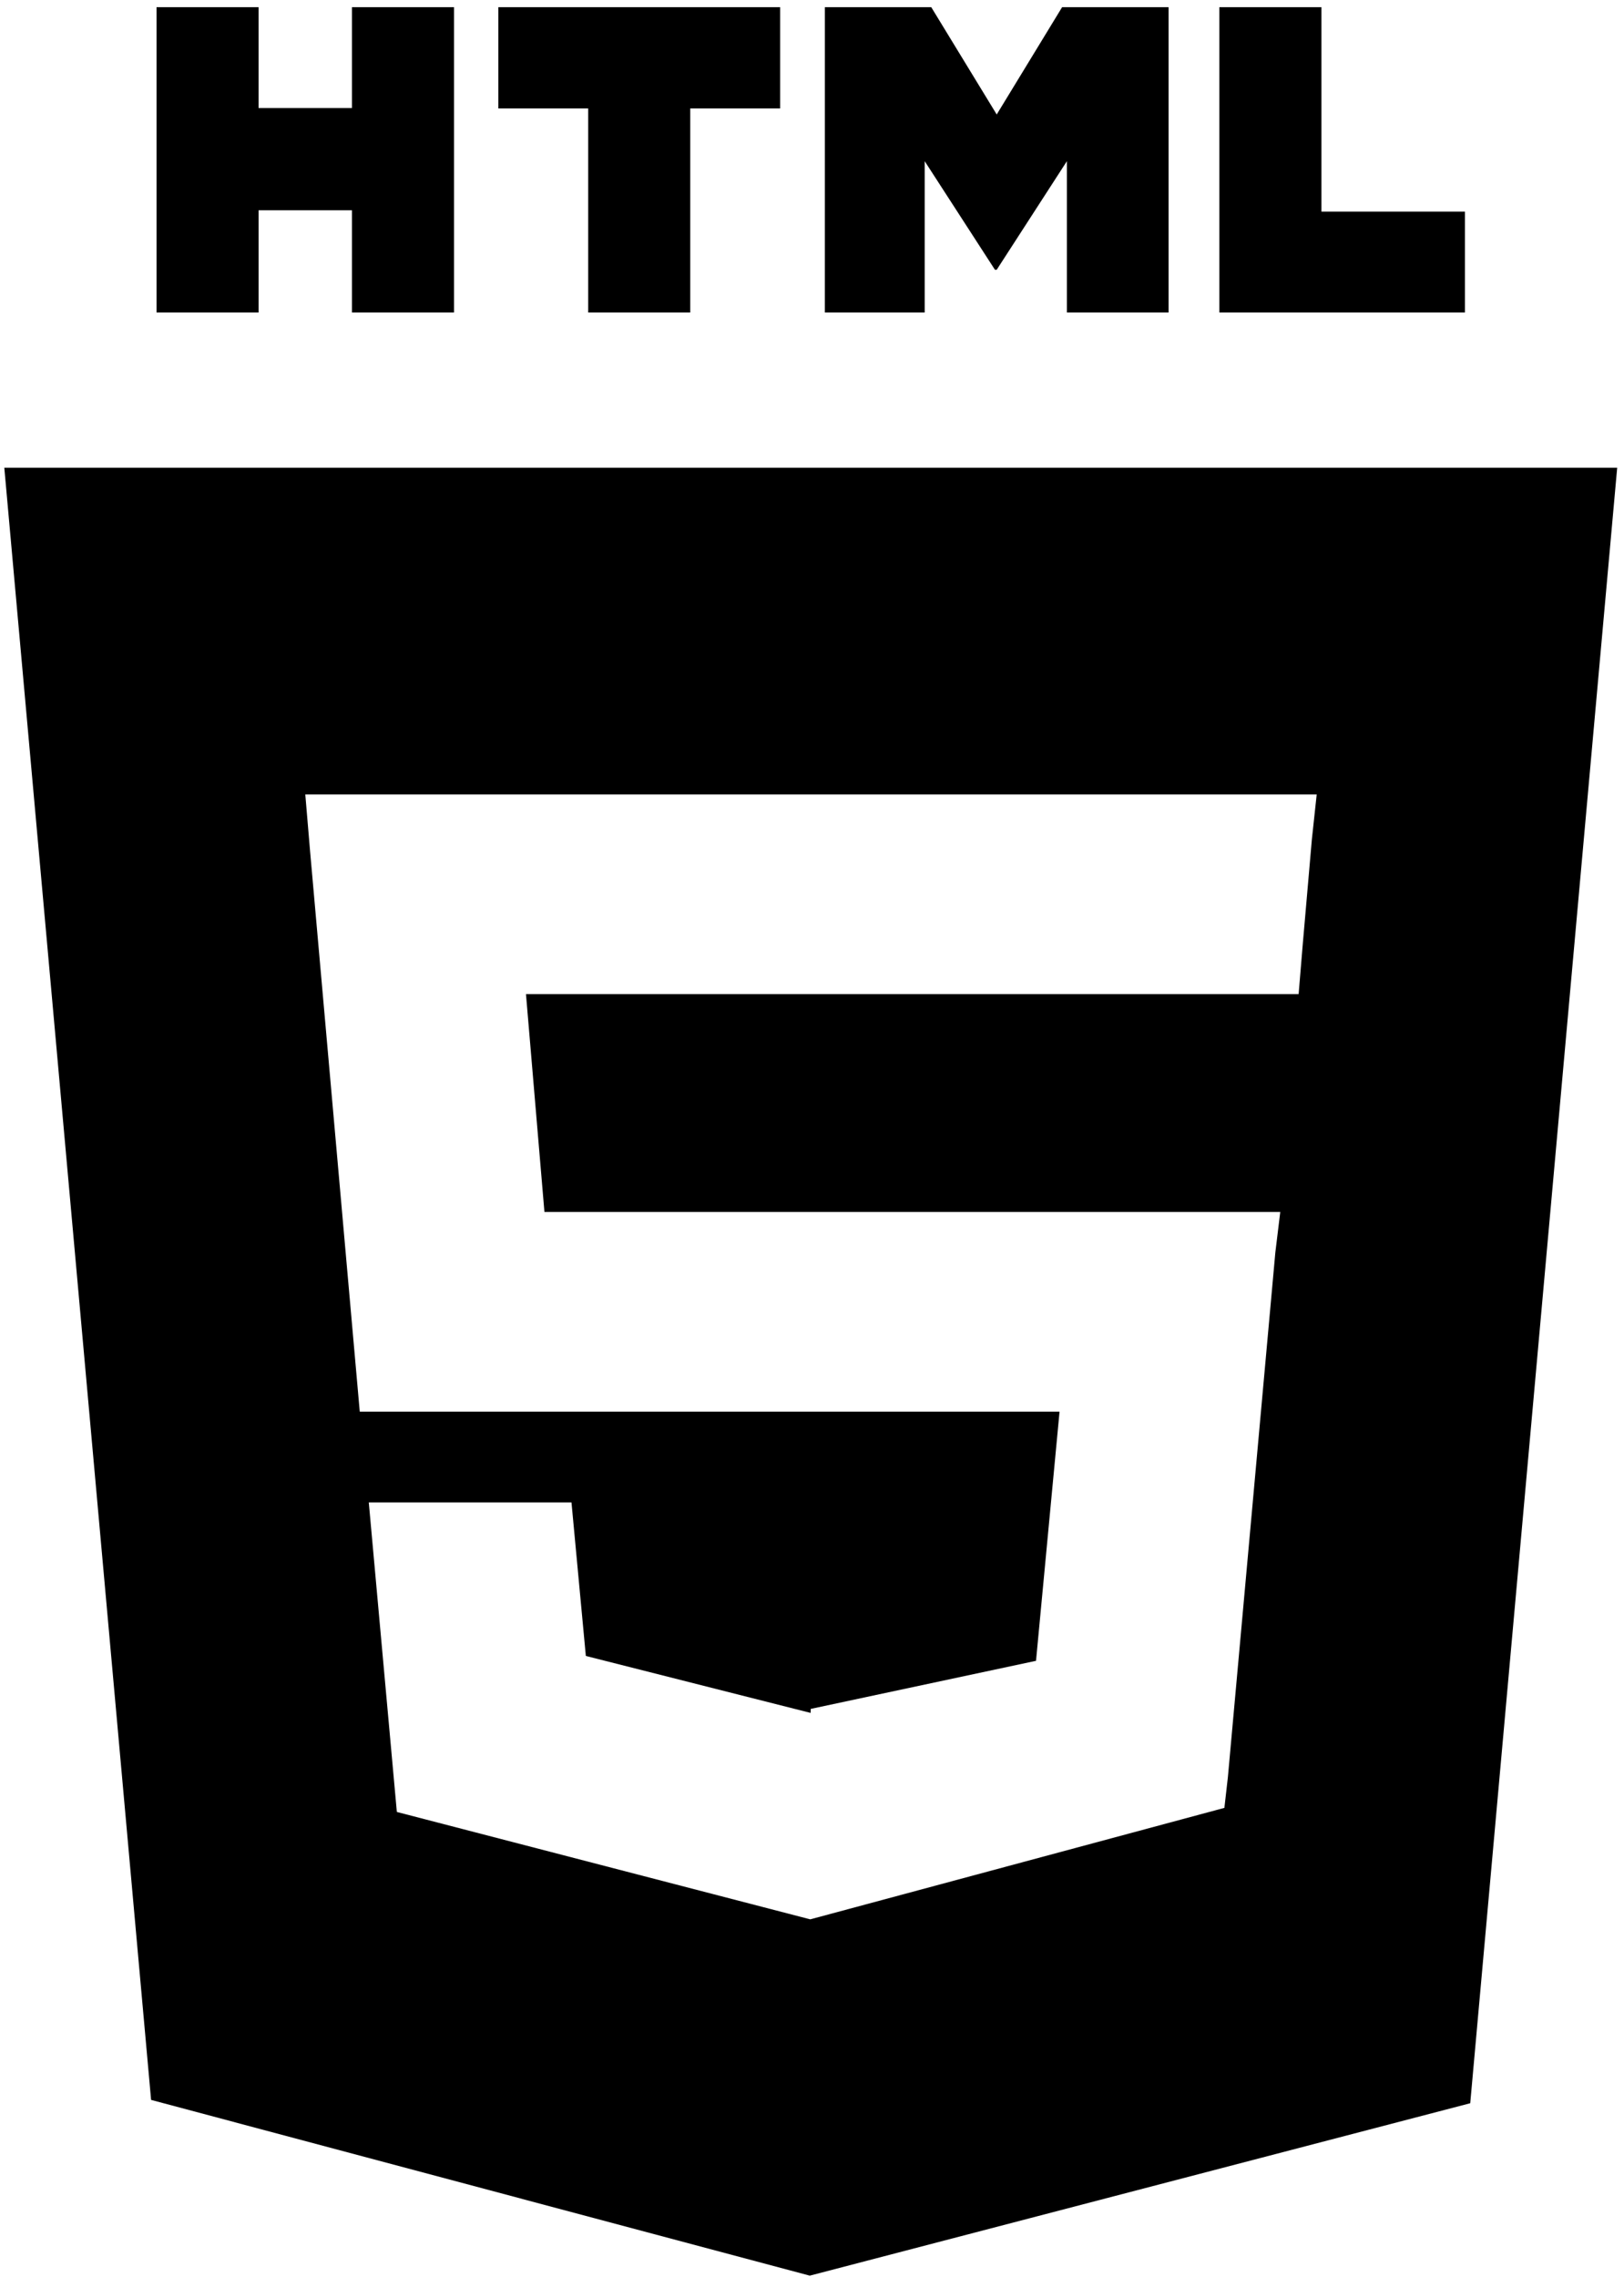 <svg width="107" height="150" viewBox="0 0 107 150" fill="none" xmlns="http://www.w3.org/2000/svg">
<path d="M0.284 30.816L9.955 138.347L53.352 149.926L96.869 138.566L106.551 30.816H0.284ZM86.435 55.297L85.829 62.273L85.562 65.496H34.655L35.871 79.847H84.352L84.028 82.515L80.901 117.086L80.671 119.107L53.417 126.442V126.436L53.385 126.451L26.147 119.376L24.298 98.981H37.653L38.599 109.098L53.41 112.851L53.417 112.571V112.586L68.26 109.418L69.81 93.001H23.703L20.434 56.125L20.115 52.342H86.753L86.435 55.297ZM10.313 0.473H17.037V7.118H23.188V0.473H29.913V20.59H23.188V13.854H17.038V20.59H10.313V0.473ZM38.754 7.145H32.834V0.473H51.4V7.145H45.478V20.59H38.754V7.145ZM54.346 0.473H61.357L65.67 7.542L69.979 0.473H76.993V20.59H70.294V10.619L65.67 17.772H65.553L60.925 10.619V20.59H54.345L54.346 0.473ZM80.34 0.473H87.065V13.941H96.521V20.591H80.34V0.473Z" fill="black"/>
</svg>
